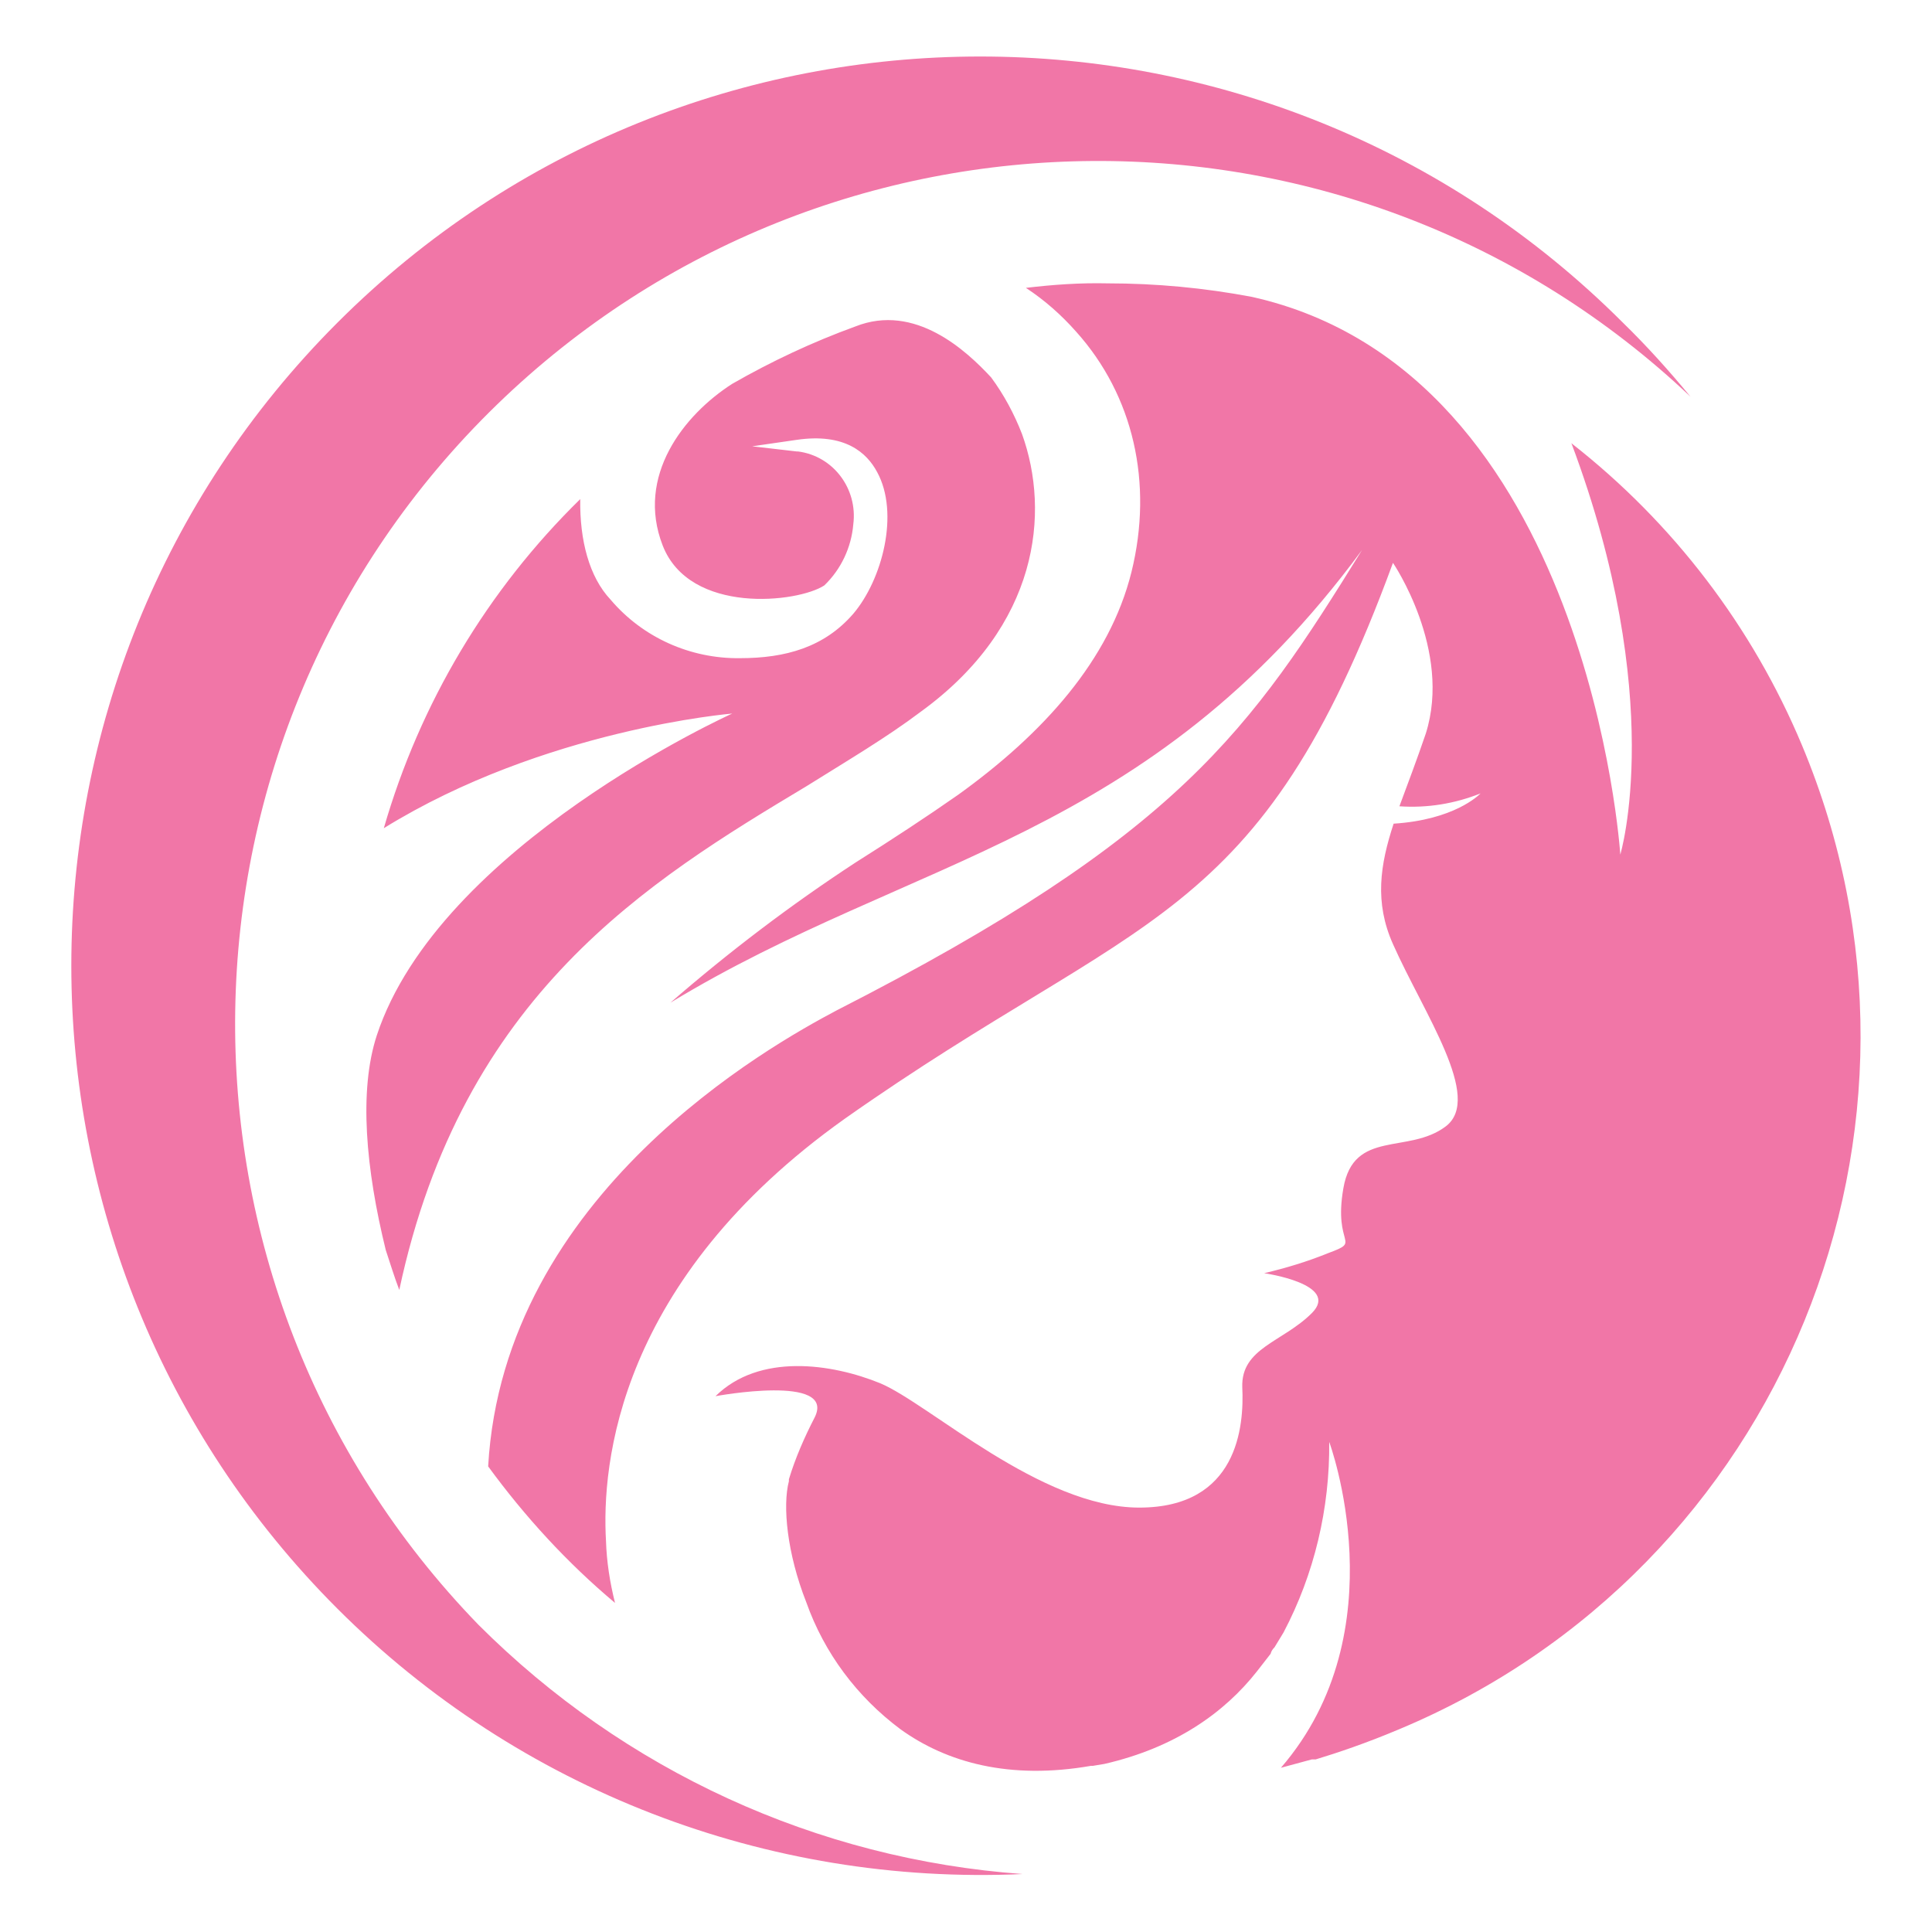 <?xml version="1.0" encoding="utf-8"?>
<!-- Generator: Adobe Illustrator 24.0.1, SVG Export Plug-In . SVG Version: 6.00 Build 0)  -->
<svg version="1.1" id="Layer_1" xmlns="http://www.w3.org/2000/svg" xmlns:xlink="http://www.w3.org/1999/xlink" x="0px" y="0px"
	 viewBox="0 0 300 300" style="enable-background:new 0 0 300 300;" xml:space="preserve">
<style type="text/css">
	.st0{fill:#F176A7;}
</style>
<g>
	<path class="st0" d="M74.3,252.3c-51.5-53.1-50.2-138,2.9-189.5c51.5-49.9,133.2-50.5,185.3-1.2c-3.3-4-6.8-7.9-10.5-11.5
		C196.9-5,107.5-5,52.4,50.1s-55.1,144.6,0,199.7c28.1,28.1,66.7,43,106.4,41.2C126.8,288.7,96.9,274.9,74.3,252.3z M244,68.8
		c14.9,39.7,7.6,63.9,7.6,63.9s-4.8-74.9-57.2-86.6c-7.4-1.4-14.9-2.1-22.4-2.1c-4.3-0.1-8.5,0.2-12.7,0.7c2.9,1.9,5.5,4.2,7.8,6.8
		c8.9,9.9,12,23.5,8.6,37.3c-3.4,13.7-13.7,25.1-26.9,34.6c-5,3.5-10.2,6.9-15.9,10.5c-10.1,6.6-19.7,13.9-28.8,21.8
		c37.5-22.8,74.1-25.1,107.4-70.3c-17.3,27.9-28.3,44.3-81.6,71.5c-10.2,5.4-51.7,28.5-54.1,70.8c5.7,7.8,12.3,15,19.7,21.2
		c-0.8-3.2-1.3-6.4-1.4-9.6c-0.7-11.9,1.8-40.5,37.1-65.6c46-32.4,64.3-29.6,85.1-86.3c0,0,9.2,13.5,5.1,26.5
		c-1.4,4.1-2.8,7.8-4.1,11.3c4.3,0.3,8.6-0.4,12.6-2c-0.3,0.3-4.1,4.1-13.5,4.7c-2.1,6.4-3,12.2-0.1,18.7c4.8,10.8,14,23.9,8.2,28.3
		c-5.8,4.4-14.3,0.4-15.9,9.6c-1.6,9.2,3,8.1-2.4,10.1c-3.2,1.3-6.5,2.3-9.9,3.1c0,0,11.9,1.7,7.4,6.2c-4.5,4.5-11,5.4-10.8,11.5
		c0.3,6.1-0.7,18.7-16,18.7s-32.6-16.1-40.2-19.3c-7.6-3.1-18.8-4.7-25.6,2c0,0,18.8-3.5,15.4,3.3c-1.6,3.1-3,6.3-4,9.6v0.3
		c-1,3.8-0.3,11.2,2.7,18.8c2.8,7.9,7.9,14.7,14.6,19.7c7.2,5.2,17,7.9,29.6,5.7h0.3l1.8-0.3c10.9-2.5,18.6-7.9,23.7-14.4l2.1-2.7
		c0.1-0.4,0.3-0.7,0.6-1l1.4-2.3c4.8-9.1,7.2-19.3,7.1-29.6c0,0,10.9,29.3-7.5,50.6l4.8-1.3h0.6c3.3-1,7.8-2.5,13-4.7
		c59.5-24.9,87.4-93.3,62.5-152.8c-7.7-18.4-20-34.5-35.7-46.8L244,68.8z M158.7,67.4c-1.2-3.1-2.8-6.1-4.8-8.8
		c-3.8-4.1-11.8-11.6-21.1-7.9c-6.6,2.4-13,5.4-19.1,8.9c-7.5,4.8-15,14.3-10.8,25.1s21,8.9,25.1,6.2c2.6-2.5,4.2-5.9,4.5-9.5
		c0.7-5.5-3.1-10.6-8.6-11.3c-0.1,0-0.1,0-0.2,0l-6.9-0.8l6.9-1c7.5-1.1,10.9,2,12.5,5c3.5,6.4,0.8,16.7-3.7,22
		c-4.5,5.2-10.5,6.9-17.6,6.9c-7.7,0.1-15.1-3.2-20.1-9.1c-3.3-3.5-4.8-9.2-4.7-15.6c-14.4,14.1-24.9,31.7-30.5,51.1
		c24.9-15.4,54.1-17.8,54.1-17.8s-45.5,20.5-55.2,50c-2.8,8.6-1.7,20.7,1.4,33.3c0.7,2.1,1.3,4.1,2.1,6.2
		c9.8-45.9,38.7-63.5,63.2-78.2c6.4-4,12.5-7.6,17.8-11.6C161.3,97.2,163.1,79.6,158.7,67.4z"/>
</g>
</svg>
